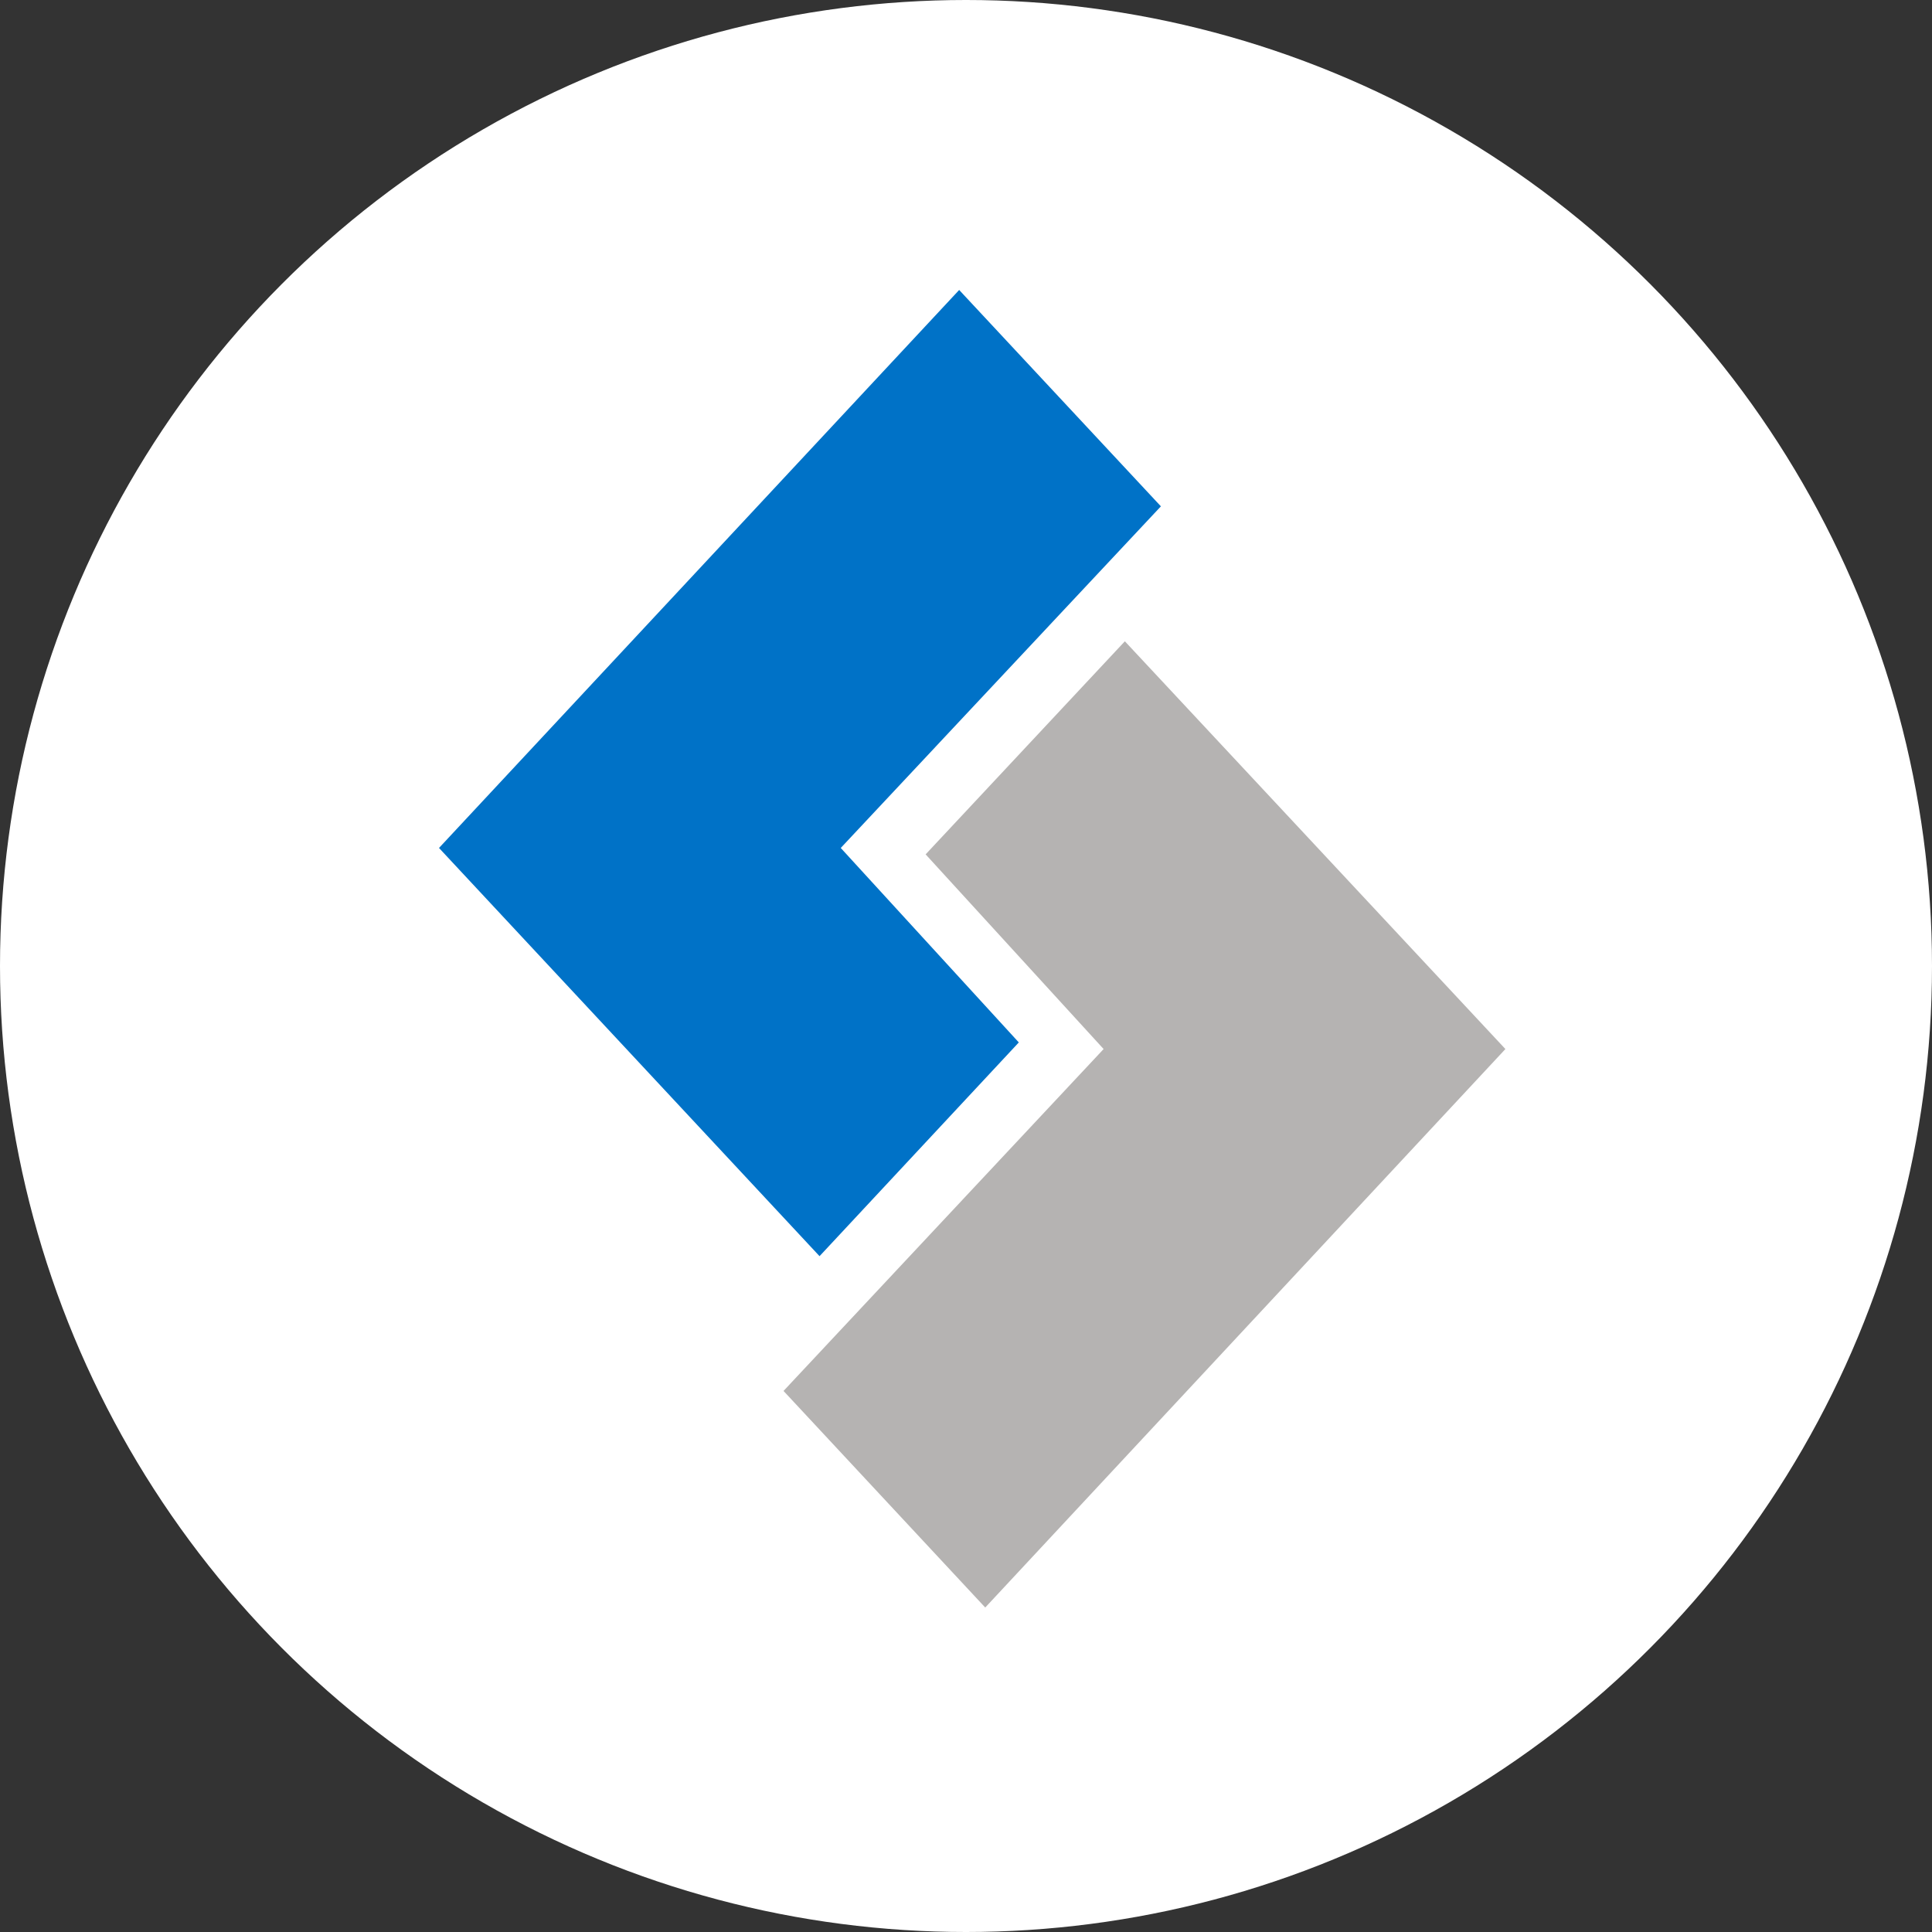 <svg width="114" height="114" viewBox="0 0 114 114" xmlns="http://www.w3.org/2000/svg">
  <rect x="0" y="0" width="114" height="114" fill="#333333" stroke="none"/>
  <g id="Website" fill="none" fill-rule="evenodd">
    <g id="Home">
      <g id="better-choice">
        <g id="superior-walls-oval">
          <circle id="Oval-4" fill="#FFF" cx="57" cy="57" r="57"/>
          <path id="Shape" fill="#FFF" d="M23 50.598L57.2 14l15.17 16.29-19.123 20.36 10.635 11.538-15.026 16.08L23 50.598"/>
          <path id="Shape" fill="#FFF" d="M43.33 82.71l19.123-20.36-10.635-11.538 15.026-16.08L92.7 62.402 58.5 99 43.33 82.71"/>
          <path id="Shape" fill="#0072C7" d="M56.597 17.11L68.5 29.877 49.61 50.035 60.116 61.51 48.358 74.122 25.904 50.035 56.597 17.11"/>
          <path id="Shape" fill="#B5B3B2" d="M58.135 94.854l-11.902-12.78L65.12 61.9 54.618 50.413 66.374 37.84 88.828 61.9 58.135 94.854"/>
        </g>
      </g>
    </g>
  </g>
</svg>
